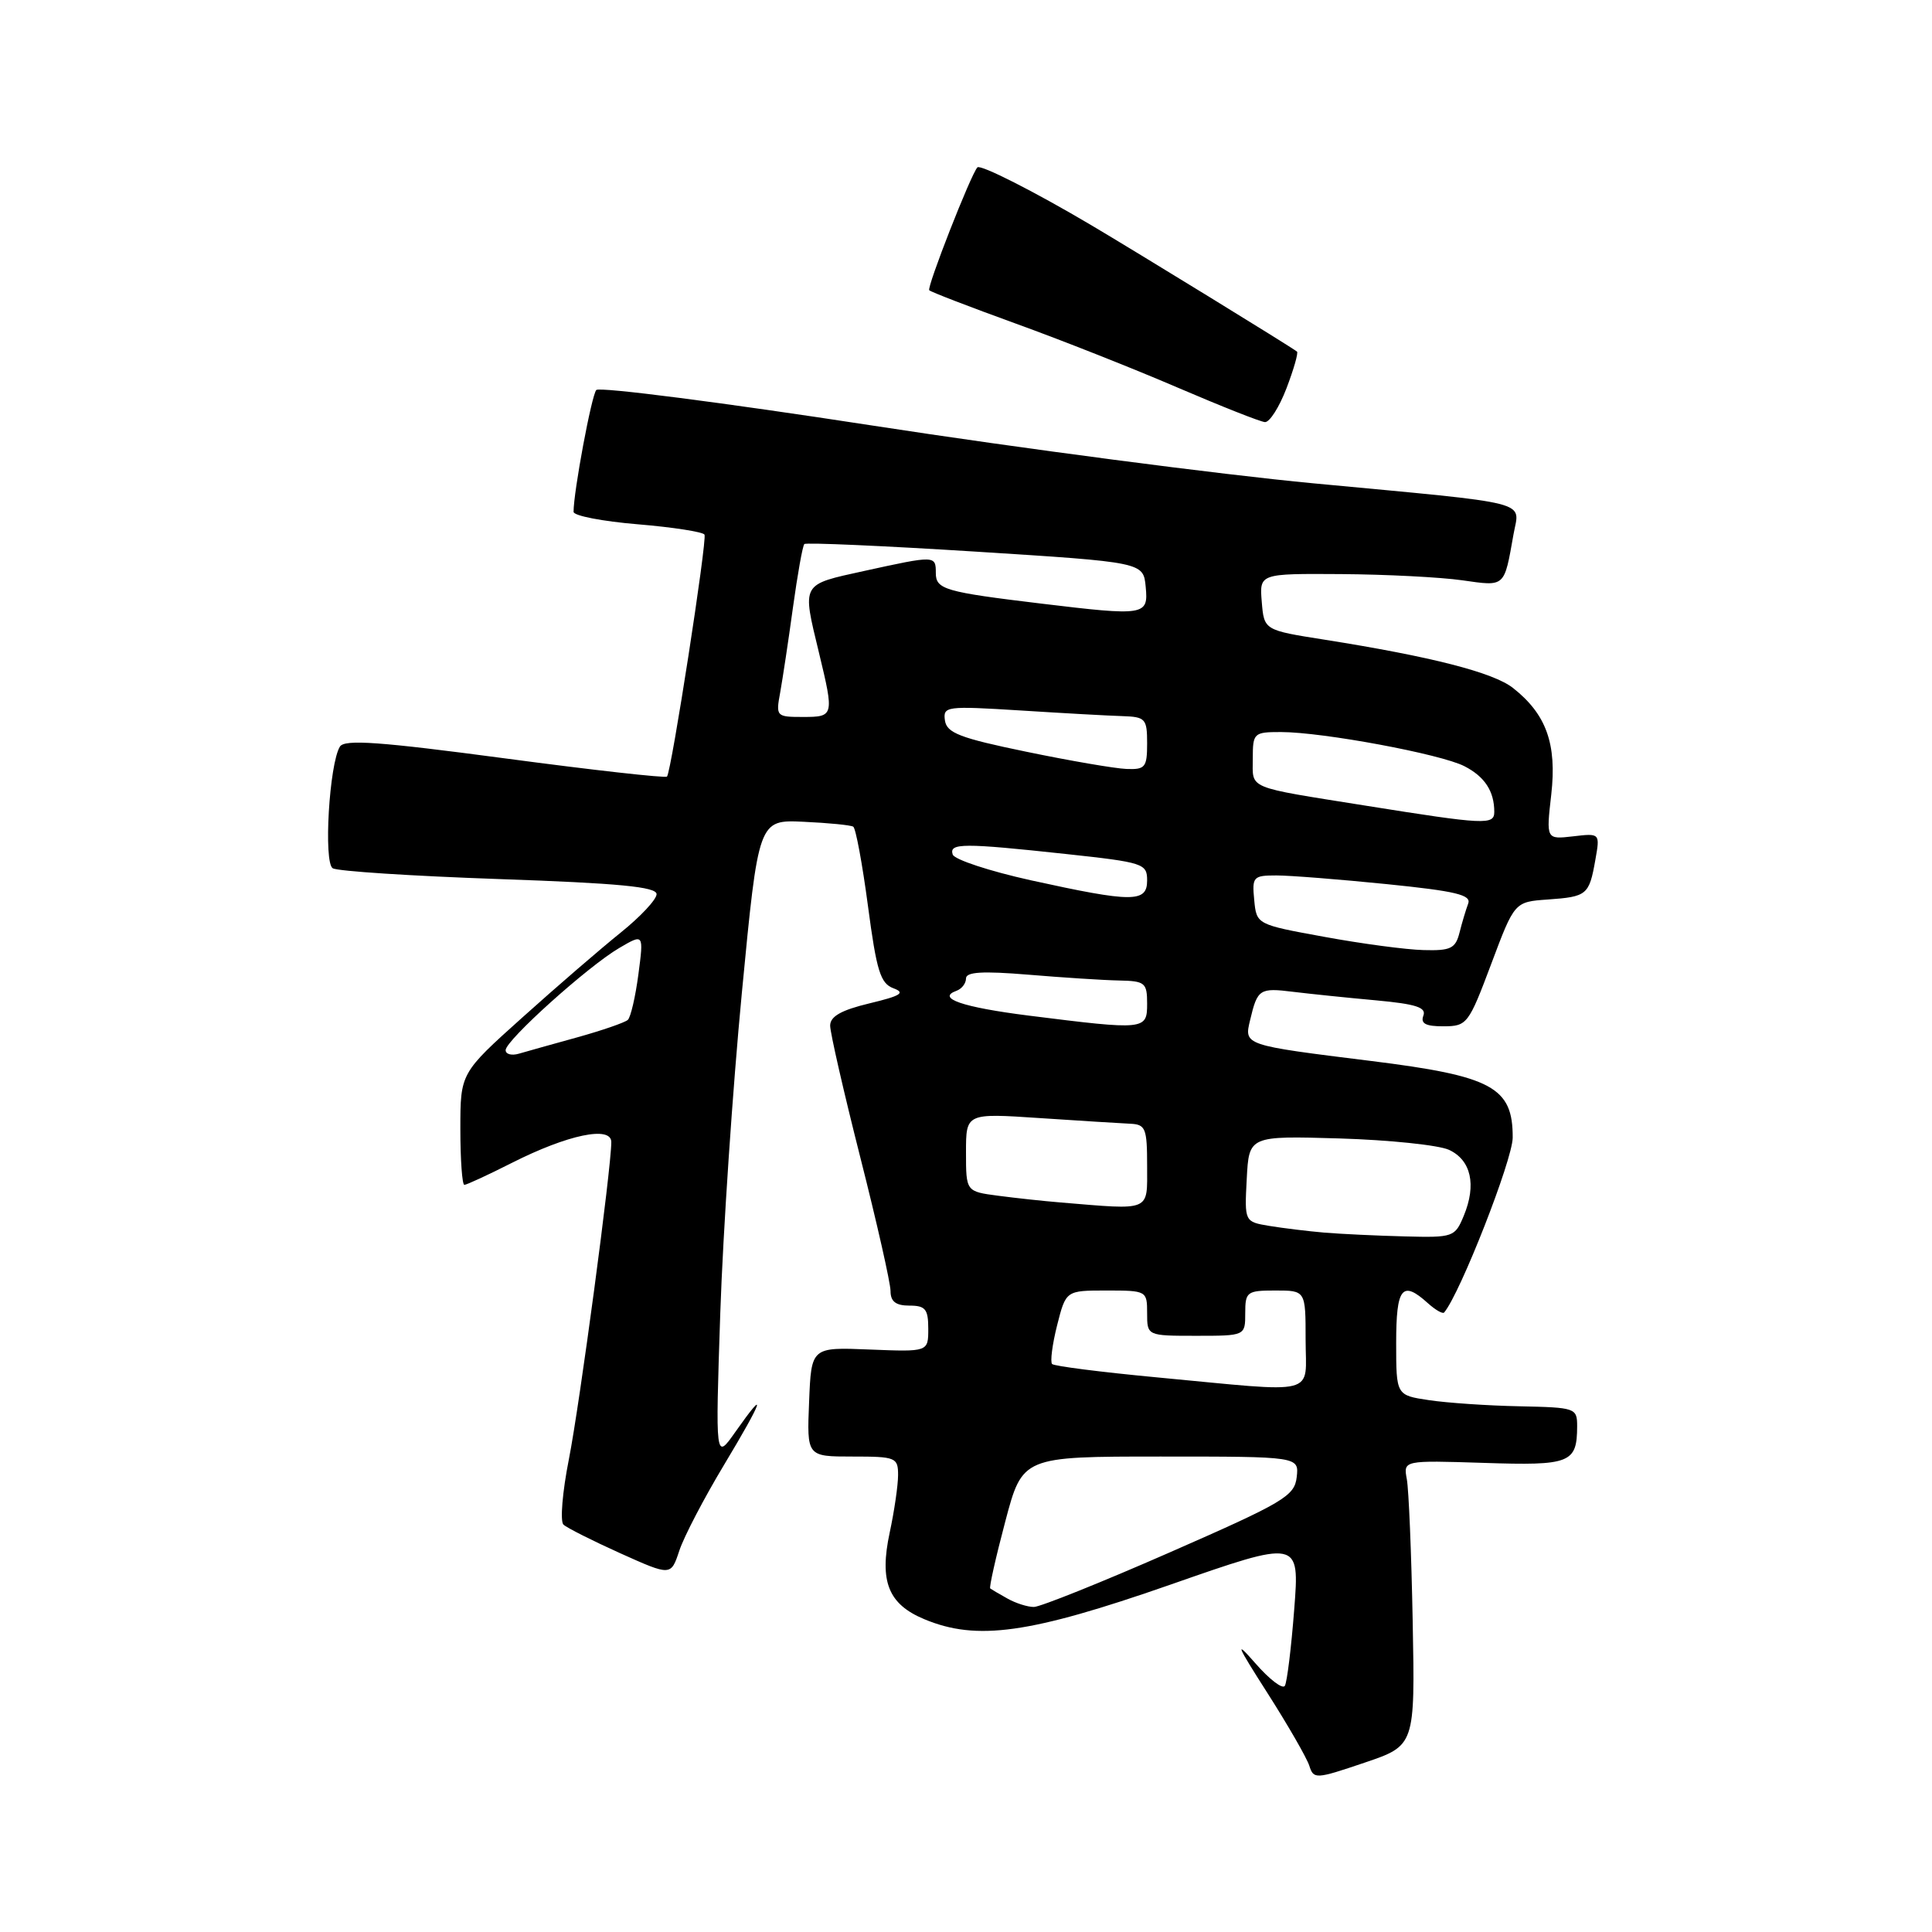 <?xml version="1.0" encoding="UTF-8" standalone="no"?>
<!DOCTYPE svg PUBLIC "-//W3C//DTD SVG 1.1//EN" "http://www.w3.org/Graphics/SVG/1.1/DTD/svg11.dtd" >
<svg xmlns="http://www.w3.org/2000/svg" xmlns:xlink="http://www.w3.org/1999/xlink" version="1.1" viewBox="0 0 256 256">
 <g >
 <path fill="currentColor"
d=" M 187.19 214.90 C 187.02 205.88 186.67 197.38 186.41 196.00 C 185.95 193.50 185.95 193.50 196.61 193.84 C 208.08 194.22 208.96 193.87 208.98 189.00 C 208.98 186.56 208.78 186.50 201.35 186.34 C 197.15 186.26 191.76 185.89 189.36 185.53 C 185.00 184.88 185.00 184.88 185.00 177.94 C 185.00 170.60 185.79 169.60 189.18 172.66 C 190.19 173.57 191.17 174.14 191.36 173.91 C 193.49 171.37 200.42 153.69 200.44 150.75 C 200.47 144.06 197.74 142.58 181.64 140.58 C 164.74 138.48 164.84 138.51 165.65 135.15 C 166.62 131.05 166.90 130.87 171.34 131.42 C 173.63 131.70 178.57 132.21 182.32 132.55 C 187.63 133.04 189.03 133.49 188.60 134.59 C 188.21 135.63 188.92 136.00 191.28 135.99 C 194.39 135.98 194.60 135.70 197.59 127.74 C 200.68 119.50 200.68 119.50 205.09 119.19 C 210.29 118.82 210.57 118.59 211.39 113.95 C 212.02 110.40 212.02 110.40 208.44 110.82 C 204.87 111.23 204.87 111.23 205.55 105.28 C 206.31 98.57 204.89 94.63 200.48 91.16 C 197.86 89.10 189.64 87.00 175.50 84.76 C 167.50 83.50 167.50 83.50 167.19 79.75 C 166.88 76.00 166.88 76.00 177.69 76.07 C 183.64 76.11 190.86 76.48 193.74 76.89 C 199.50 77.71 199.29 77.89 200.55 70.79 C 201.35 66.27 203.55 66.83 174.00 64.04 C 161.62 62.87 135.35 59.43 115.62 56.39 C 95.88 53.35 79.41 51.23 79.01 51.68 C 78.38 52.39 76.00 65.16 76.00 67.82 C 76.00 68.34 79.82 69.08 84.50 69.47 C 89.17 69.86 93.15 70.48 93.35 70.84 C 93.72 71.54 88.97 102.22 88.38 102.90 C 88.19 103.12 78.53 102.04 66.92 100.49 C 50.32 98.28 45.65 97.94 45.04 98.93 C 43.63 101.21 42.85 114.29 44.09 115.05 C 44.71 115.44 54.62 116.08 66.11 116.48 C 82.00 117.03 87.00 117.51 87.00 118.48 C 87.00 119.19 84.86 121.47 82.25 123.57 C 79.64 125.67 73.79 130.71 69.25 134.79 C 61.00 142.19 61.00 142.19 61.00 149.59 C 61.00 153.67 61.24 157.00 61.53 157.00 C 61.82 157.00 64.66 155.69 67.84 154.08 C 75.24 150.34 81.00 149.14 81.00 151.33 C 81.00 154.81 76.82 186.05 75.38 193.36 C 74.52 197.69 74.20 201.58 74.66 202.02 C 75.12 202.45 78.52 204.16 82.20 205.82 C 88.90 208.83 88.90 208.83 90.01 205.48 C 90.61 203.64 93.29 198.51 95.96 194.07 C 101.13 185.47 101.77 183.59 97.43 189.75 C 94.79 193.50 94.79 193.50 95.44 174.00 C 95.80 163.28 97.09 144.17 98.30 131.55 C 100.50 108.61 100.50 108.61 106.48 108.89 C 109.77 109.04 112.73 109.33 113.06 109.54 C 113.39 109.74 114.27 114.47 115.01 120.05 C 116.15 128.66 116.66 130.31 118.38 130.95 C 120.01 131.55 119.38 131.95 115.21 132.95 C 111.46 133.85 110.00 134.68 110.00 135.90 C 110.00 136.84 111.80 144.70 114.00 153.38 C 116.20 162.05 118.00 170.01 118.00 171.07 C 118.00 172.46 118.70 173.00 120.50 173.00 C 122.62 173.00 123.00 173.46 123.00 176.07 C 123.00 179.13 123.00 179.13 115.25 178.82 C 107.50 178.50 107.50 178.50 107.21 185.75 C 106.91 193.00 106.91 193.00 112.96 193.00 C 118.70 193.00 119.00 193.12 119.00 195.45 C 119.00 196.80 118.50 200.23 117.89 203.07 C 116.50 209.56 117.70 212.56 122.47 214.55 C 129.43 217.46 136.42 216.48 155.01 210.00 C 172.21 203.99 172.21 203.99 171.49 213.25 C 171.10 218.34 170.54 222.90 170.25 223.38 C 169.96 223.87 168.19 222.52 166.33 220.38 C 163.55 217.21 163.84 217.92 167.92 224.30 C 170.66 228.59 173.16 232.94 173.49 233.97 C 174.06 235.77 174.33 235.76 180.79 233.57 C 187.50 231.30 187.50 231.30 187.19 214.90 Z  M 170.47 51.44 C 171.43 48.93 172.05 46.75 171.86 46.59 C 171.19 46.03 150.50 33.33 144.50 29.78 C 137.08 25.39 129.91 21.75 129.51 22.18 C 128.65 23.09 122.77 38.10 123.13 38.46 C 123.36 38.69 128.48 40.66 134.52 42.85 C 140.56 45.03 150.22 48.85 156.00 51.34 C 161.78 53.82 167.00 55.89 167.61 55.93 C 168.23 55.97 169.51 53.95 170.47 51.44 Z  M 133.50 211.82 C 132.40 211.21 131.37 210.60 131.21 210.48 C 131.05 210.35 131.94 206.37 133.20 201.62 C 135.48 193.00 135.48 193.00 153.81 193.00 C 172.13 193.00 172.13 193.00 171.82 195.73 C 171.53 198.24 170.12 199.07 155.00 205.70 C 145.93 209.68 137.82 212.93 137.00 212.93 C 136.18 212.94 134.60 212.44 133.50 211.82 Z  M 153.21 182.50 C 145.89 181.81 139.69 181.02 139.41 180.74 C 139.14 180.47 139.43 178.16 140.07 175.62 C 141.24 171.00 141.24 171.00 146.62 171.00 C 151.93 171.00 152.00 171.04 152.00 174.00 C 152.00 177.00 152.00 177.00 158.50 177.00 C 165.00 177.00 165.00 177.00 165.00 174.00 C 165.00 171.17 165.22 171.00 169.00 171.00 C 173.00 171.00 173.00 171.00 173.00 177.50 C 173.00 185.08 175.07 184.56 153.21 182.50 Z  M 175.50 163.33 C 173.30 163.14 170.02 162.74 168.20 162.44 C 164.90 161.89 164.90 161.89 165.20 156.20 C 165.50 150.50 165.50 150.50 177.50 150.85 C 184.10 151.05 190.62 151.73 192.00 152.36 C 194.93 153.72 195.66 156.99 193.96 161.09 C 192.79 163.92 192.57 164.00 186.13 163.83 C 182.48 163.74 177.70 163.51 175.50 163.33 Z  M 140.50 159.33 C 138.30 159.15 134.59 158.75 132.25 158.44 C 128.00 157.88 128.00 157.88 128.00 152.69 C 128.00 147.50 128.00 147.50 137.75 148.15 C 143.11 148.51 148.51 148.84 149.75 148.90 C 151.80 148.99 152.00 149.49 152.00 154.50 C 152.00 160.61 152.65 160.34 140.50 159.33 Z  M 67.00 139.15 C 67.00 137.85 77.93 128.02 82.06 125.61 C 85.30 123.71 85.30 123.71 84.59 129.11 C 84.20 132.07 83.57 134.79 83.19 135.14 C 82.81 135.49 79.80 136.53 76.50 137.45 C 73.20 138.36 69.71 139.34 68.75 139.62 C 67.79 139.90 67.00 139.69 67.00 139.15 Z  M 136.29 134.57 C 127.52 133.46 124.02 132.26 126.75 131.28 C 127.44 131.03 128.00 130.30 128.00 129.65 C 128.00 128.78 130.18 128.65 136.25 129.15 C 140.79 129.53 146.19 129.88 148.25 129.92 C 151.73 129.99 152.00 130.21 152.00 133.00 C 152.00 136.49 151.74 136.51 136.29 134.57 Z  M 175.50 124.14 C 166.50 122.50 166.50 122.50 166.19 119.25 C 165.89 116.18 166.06 116.00 169.13 116.00 C 170.92 116.00 177.49 116.52 183.74 117.15 C 192.92 118.08 194.99 118.58 194.54 119.74 C 194.24 120.54 193.72 122.27 193.39 123.59 C 192.86 125.68 192.22 125.99 188.64 125.89 C 186.36 125.84 180.45 125.05 175.50 124.14 Z  M 136.58 116.64 C 131.12 115.43 126.47 113.90 126.24 113.23 C 125.73 111.69 127.62 111.69 141.25 113.16 C 151.52 114.27 152.00 114.43 152.00 116.66 C 152.00 119.61 150.10 119.61 136.58 116.64 Z  M 181.00 106.76 C 164.97 104.20 166.00 104.63 166.00 100.53 C 166.00 97.12 166.12 97.00 169.75 97.00 C 175.30 97.01 190.94 99.92 194.05 101.53 C 196.74 102.91 198.00 104.85 198.00 107.58 C 198.00 109.34 196.78 109.28 181.00 106.76 Z  M 136.00 99.61 C 127.21 97.80 125.45 97.12 125.21 95.47 C 124.94 93.58 125.36 93.53 135.21 94.14 C 140.87 94.50 146.96 94.84 148.75 94.89 C 151.78 94.99 152.00 95.24 152.00 98.50 C 152.00 101.68 151.75 101.99 149.25 101.89 C 147.74 101.83 141.78 100.81 136.00 99.61 Z  M 103.38 91.75 C 103.70 89.96 104.47 84.90 105.07 80.50 C 105.68 76.10 106.35 72.32 106.58 72.09 C 106.80 71.87 116.99 72.32 129.24 73.09 C 151.50 74.50 151.50 74.50 151.81 77.75 C 152.18 81.57 151.75 81.64 137.97 79.98 C 125.19 78.44 124.00 78.10 124.00 75.92 C 124.00 73.59 123.93 73.59 114.53 75.65 C 106.08 77.51 106.27 77.17 108.52 86.50 C 110.54 94.88 110.51 95.00 106.39 95.00 C 102.86 95.00 102.79 94.93 103.38 91.75 Z "/>
</g>
</svg>